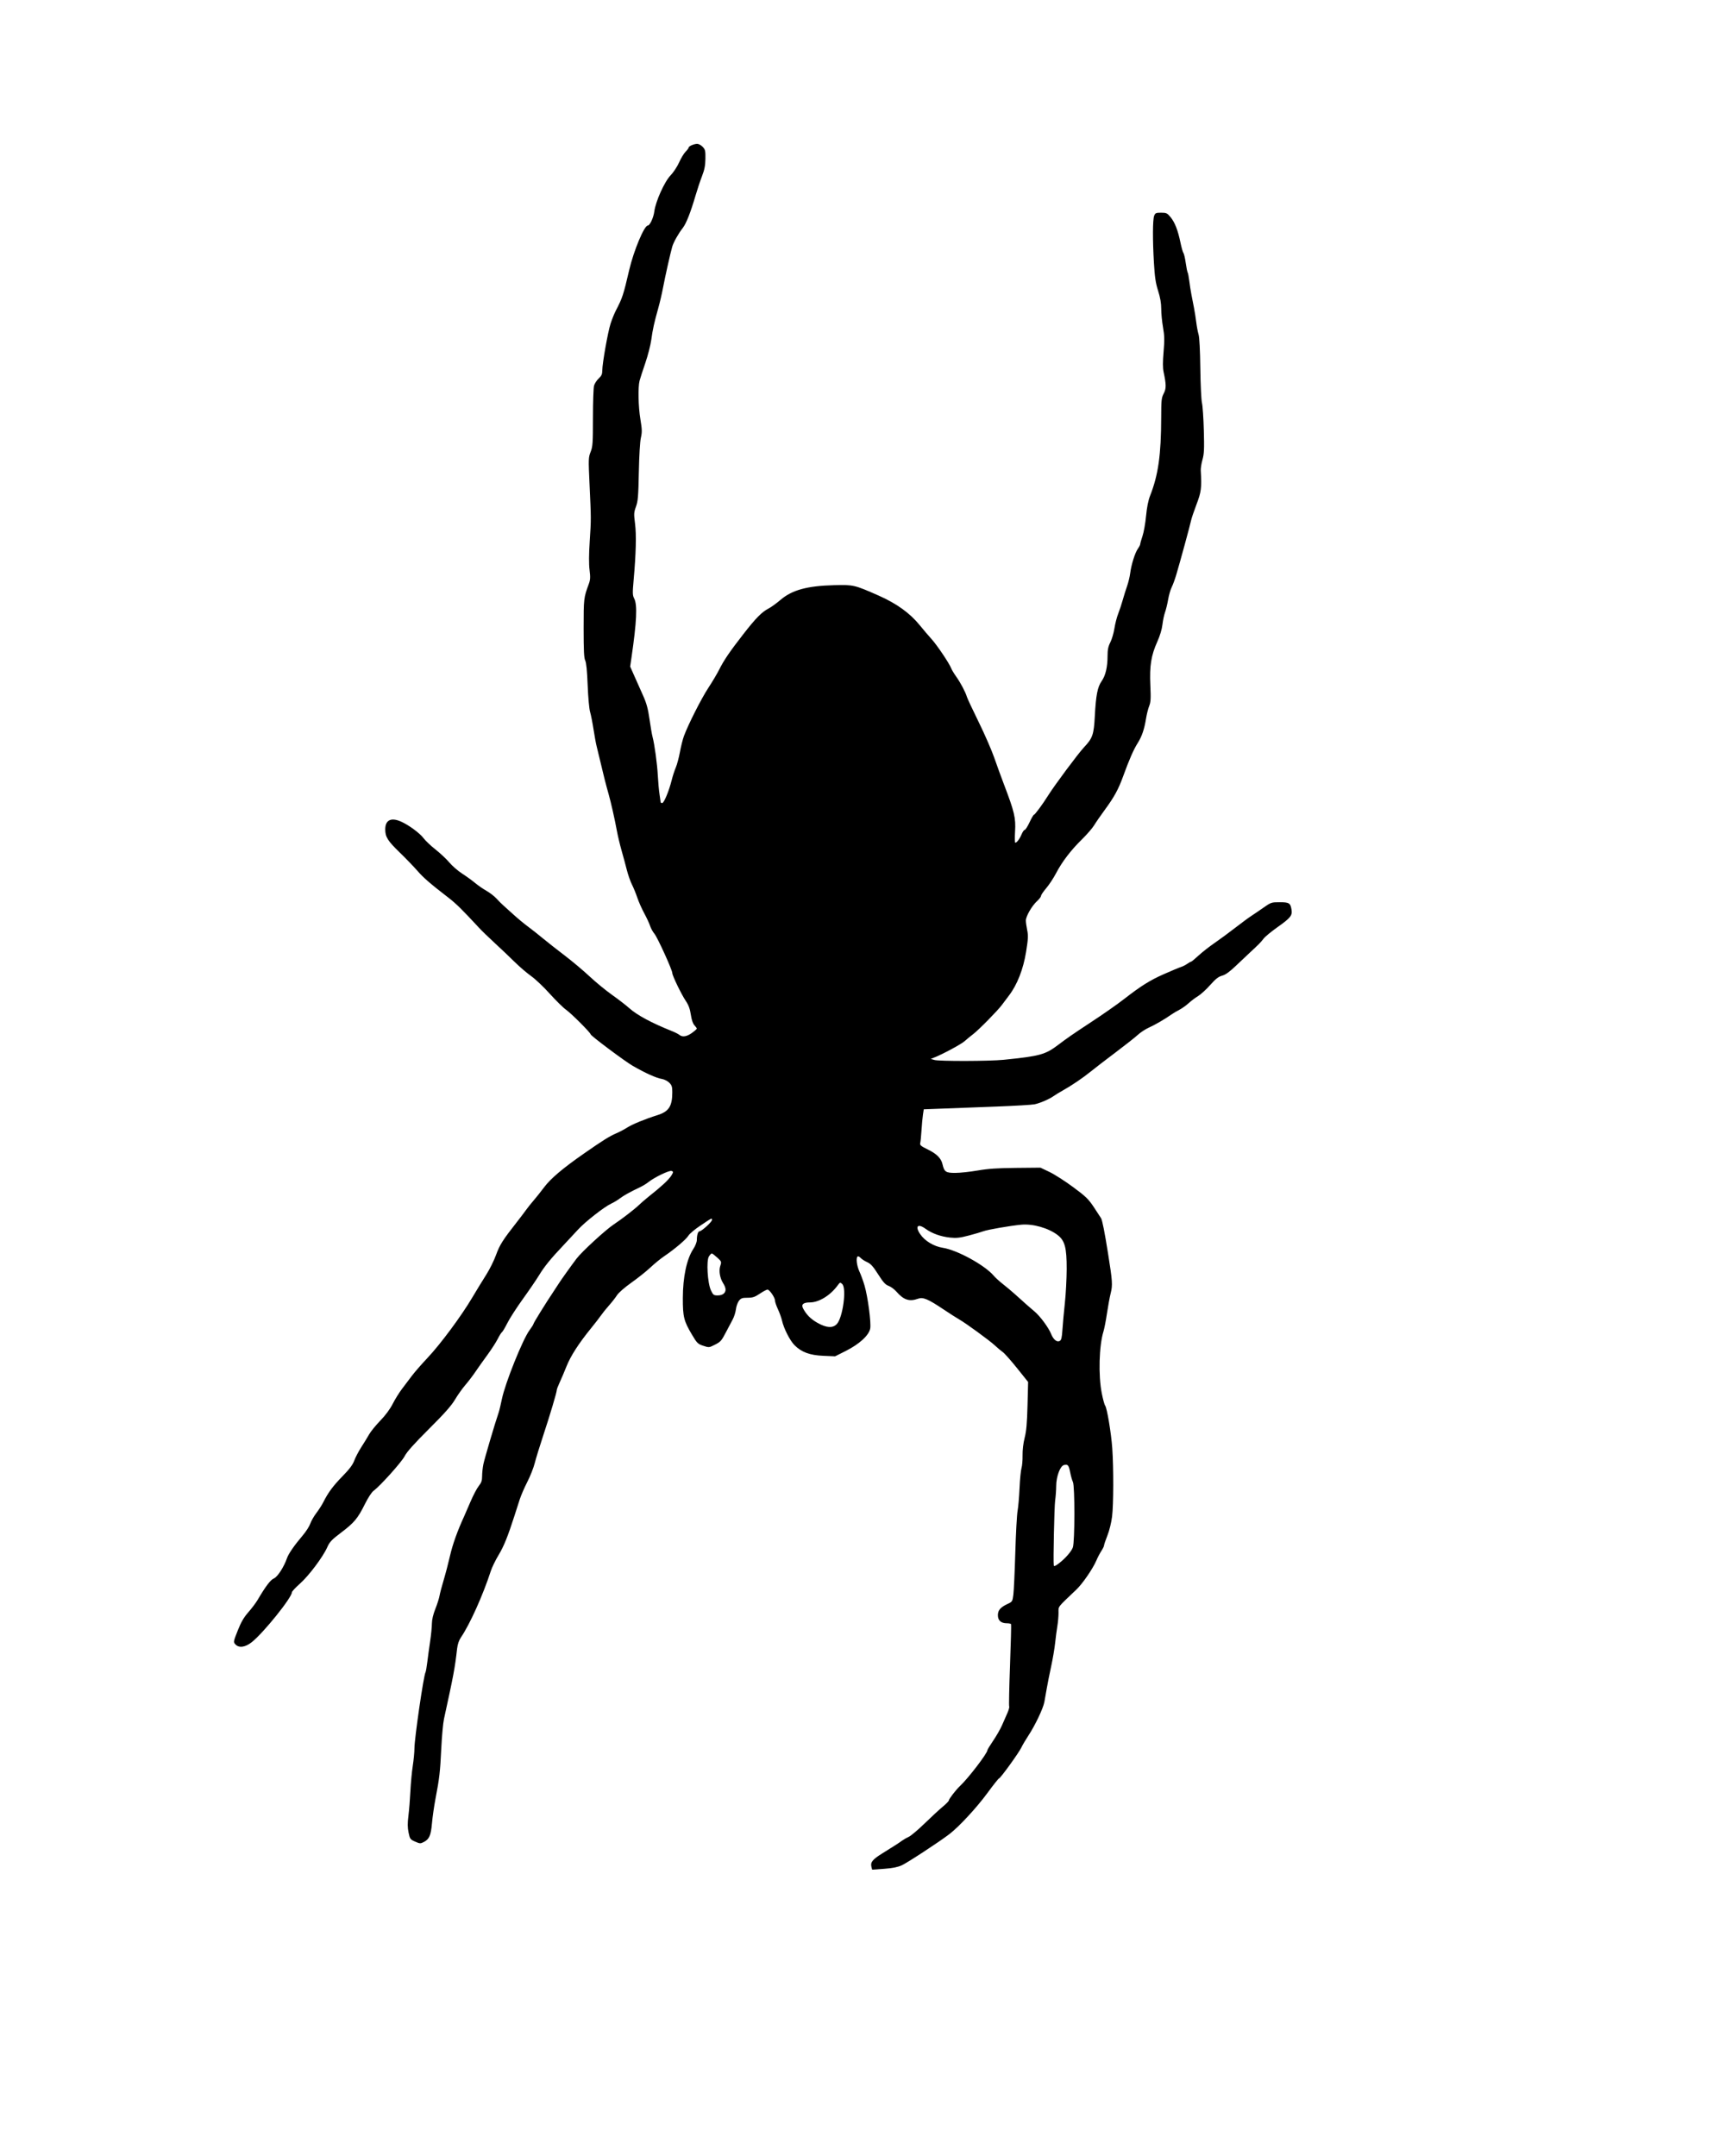 <?xml version="1.0" encoding="UTF-8" standalone="no"?>
<!-- Created with Inkscape (http://www.inkscape.org/) -->

<svg
   xmlns:svg="http://www.w3.org/2000/svg"
   xmlns="http://www.w3.org/2000/svg"
   version="1.1"
   width="1835"
   height="2310"
   viewBox="0 0 1835 2310"
   id="svg4136">
  <defs
     id="defs4140" />
  <path
     d="m 933.469,1999.909 c -1.196,-4.767 1.249,-7.739 11.729,-14.258 13.349,-8.303 17.708,-11.115 21.162,-13.651 1.67,-1.226 4.909,-3.073 7.198,-4.105 2.288,-1.031 9.94,-7.5 17.002,-14.375 7.063,-6.875 15.777,-14.922 19.365,-17.882 3.588,-2.96 6.523,-5.996 6.523,-6.746 0,-1.514 7.704,-11.471 11.893,-15.372 8.752,-8.15 29.357,-35.055 29.357,-38.333 0,-0.62 2.806,-5.245 6.236,-10.278 3.43,-5.033 7.686,-12.467 9.459,-16.52 1.773,-4.053 4.38,-9.983 5.793,-13.178 1.413,-3.195 2.255,-6.316 1.872,-6.937 -0.384,-0.621 0.024,-20.507 0.907,-44.191 0.882,-23.684 1.375,-43.485 1.095,-44 -0.28,-0.516 -2.32,-0.938 -4.532,-0.938 -6.211,0 -9.579,-3.025 -9.579,-8.603 0,-5.397 2.76,-8.569 10.625,-12.214 4.802,-2.225 5.038,-2.613 5.961,-9.812 0.529,-4.123 1.46,-24.378 2.069,-45.012 0.609,-20.634 1.711,-40.779 2.448,-44.767 0.737,-3.988 1.684,-14.95 2.104,-24.359 0.42,-9.409 1.359,-19.056 2.088,-21.437 0.728,-2.381 1.244,-8.542 1.146,-13.691 -0.109,-5.718 0.761,-13.034 2.233,-18.796 1.827,-7.149 2.57,-15.537 3.066,-34.626 l 0.655,-25.191 -11.863,-14.809 c -6.525,-8.145 -13.392,-15.886 -15.261,-17.203 -1.868,-1.317 -5.647,-4.492 -8.397,-7.056 -5.701,-5.316 -31.45,-24.105 -38.336,-27.973 -2.522,-1.417 -10.116,-6.277 -16.875,-10.8 -16.566,-11.086 -21.834,-13.294 -27.141,-11.375 -9.294,3.361 -15.403,1.372 -23.159,-7.539 -2.22,-2.551 -6.004,-5.349 -8.41,-6.219 -3.469,-1.254 -5.79,-3.816 -11.223,-12.387 -5.397,-8.513 -7.89,-11.274 -11.754,-13.017 -2.697,-1.216 -5.84,-3.245 -6.983,-4.509 -1.143,-1.264 -2.566,-1.996 -3.162,-1.628 -2.043,1.263 -1.057,9.9 1.844,16.147 1.597,3.438 4.061,10.188 5.477,15 3.551,12.068 7.237,40.034 6.082,46.138 -1.371,7.245 -11.605,16.646 -26.016,23.9 l -11.596,5.837 -12.538,-0.532 c -14.512,-0.616 -23.426,-3.889 -30.873,-11.337 -4.913,-4.913 -11.529,-17.874 -13.411,-26.272 -0.668,-2.982 -2.635,-8.473 -4.371,-12.203 -1.736,-3.729 -3.162,-7.916 -3.169,-9.303 -0.016,-3.271 -5.849,-11.853 -8.057,-11.853 -0.937,0 -4.63,1.969 -8.206,4.375 -5.407,3.639 -7.622,4.375 -13.16,4.375 -5.662,0 -7.037,0.481 -9.186,3.213 -1.39,1.767 -2.851,5.845 -3.246,9.062 -0.395,3.217 -1.929,8.1 -3.409,10.85 -1.479,2.75 -4.579,8.622 -6.888,13.049 -5.373,10.301 -5.946,10.946 -12.81,14.424 -5.597,2.836 -5.875,2.856 -11.954,0.84 -5.777,-1.915 -6.644,-2.773 -12.082,-11.95 -8.686,-14.657 -9.77,-19.007 -9.745,-39.099 0.028,-22.564 4.16,-41.985 11.188,-52.596 2.137,-3.227 3.798,-7.401 3.807,-9.57 0.024,-5.455 1.282,-9.473 2.966,-9.473 2.251,0 13.267,-10.062 13.267,-12.118 0,-2.305 0.249,-2.426 -12.5,6.095 -5.844,3.906 -11.598,8.755 -12.787,10.775 -2.304,3.915 -14.643,14.388 -25.963,22.037 -3.781,2.555 -10.366,7.936 -14.632,11.957 -4.266,4.022 -13.423,11.329 -20.349,16.24 -7.251,5.141 -13.829,10.881 -15.509,13.534 -1.604,2.533 -5.416,7.418 -8.471,10.856 -3.055,3.438 -6.909,8.219 -8.564,10.625 -1.656,2.406 -6.442,8.594 -10.637,13.75 -13.282,16.327 -21.93,29.739 -26.424,40.977 -2.397,5.994 -5.72,13.816 -7.386,17.383 -1.666,3.567 -3.029,7.138 -3.029,7.935 0,2.429 -7.29,26.906 -14.506,48.705 -3.755,11.344 -7.868,24.73 -9.139,29.748 -1.272,5.017 -4.83,14.017 -7.908,20 -3.078,5.982 -6.774,14.534 -8.215,19.002 -1.44,4.469 -3.973,12.344 -5.627,17.5 -7.079,22.061 -11.293,32.472 -16.95,41.875 -3.309,5.5 -7.02,13.094 -8.247,16.875 -8.493,26.181 -22.646,57.641 -32.172,71.516 -2.054,2.991 -3.48,7.212 -4.012,11.875 -2.386,20.913 -3.727,28.096 -14.064,75.359 -0.977,4.469 -2.292,18.812 -2.921,31.875 -1.209,25.087 -1.966,31.651 -6.199,53.75 -1.449,7.562 -3.127,19.26 -3.73,25.994 -1.198,13.373 -2.858,17.178 -8.849,20.276 -3.48,1.8 -4.181,1.764 -9.25,-0.478 -5.203,-2.302 -5.561,-2.797 -6.99,-9.68 -1.129,-5.441 -1.169,-9.923 -0.159,-17.933 0.741,-5.874 1.688,-17.71 2.105,-26.304 0.417,-8.594 1.562,-20.822 2.546,-27.174 0.983,-6.352 1.788,-14.79 1.788,-18.75 0.001,-10.547 9.865,-78.325 11.871,-81.571 0.401,-0.649 1.26,-5.556 1.908,-10.905 0.648,-5.349 2.014,-15.35 3.035,-22.225 1.021,-6.875 1.874,-15.438 1.896,-19.03 0.025,-4.208 1.339,-9.8 3.694,-15.729 2.01,-5.059 4.029,-11.402 4.487,-14.095 0.458,-2.693 2.446,-10.24 4.416,-16.771 1.971,-6.531 5.038,-18.265 6.817,-26.076 2.763,-12.134 8.027,-26.852 15.039,-42.05 0.952,-2.062 4.065,-9.234 6.919,-15.936 2.854,-6.702 6.815,-14.233 8.803,-16.734 2.856,-3.593 3.615,-5.812 3.615,-10.565 0,-3.309 0.595,-8.997 1.321,-12.641 1.151,-5.768 12.685,-44.831 16.351,-55.374 0.717,-2.062 2.312,-8.672 3.545,-14.688 3.466,-16.914 22.162,-63.566 29.458,-73.506 2.379,-3.24 4.325,-6.318 4.325,-6.839 0,-1.087 12.766,-21.7 21.958,-35.455 2.017,-3.018 4.23,-6.396 4.917,-7.507 2.275,-3.675 13.473,-19.384 19.251,-27.006 5.665,-7.473 31.32,-31.059 39.956,-36.735 7.828,-5.145 21.855,-15.923 26.43,-20.308 2.413,-2.313 7.188,-6.456 10.61,-9.206 9.524,-7.654 9.59,-7.708 16.252,-13.619 3.438,-3.05 7.269,-7.285 8.514,-9.411 2.144,-3.66 2.148,-3.91 0.084,-4.702 -2.367,-0.908 -18.37,6.803 -24.839,11.968 -2.057,1.643 -5.995,4.058 -8.75,5.366 -10.93,5.191 -17.669,8.928 -21.865,12.121 -2.417,1.84 -6.545,4.324 -9.173,5.521 -7.317,3.332 -28.176,19.664 -35.633,27.899 -3.664,4.046 -10.695,11.607 -15.625,16.803 -13.491,14.218 -20.45,22.78 -26.102,32.114 -2.811,4.642 -10.584,16.033 -17.272,25.315 -6.688,9.281 -14.183,20.911 -16.656,25.845 -2.473,4.933 -5.083,9.332 -5.801,9.776 -0.718,0.444 -2.767,3.72 -4.553,7.28 -1.787,3.561 -6.755,11.255 -11.041,17.099 -4.286,5.844 -10.073,14 -12.859,18.125 -2.786,4.125 -7.658,10.507 -10.826,14.183 -3.168,3.676 -8.143,10.697 -11.056,15.603 -3.881,6.536 -11.355,14.958 -27.967,31.515 -15.877,15.825 -23.65,24.528 -25.939,29.047 -3.183,6.282 -26.404,32.161 -33.297,37.108 -1.976,1.418 -5.89,7.426 -9.269,14.228 -7.643,15.386 -11.449,19.943 -25.584,30.628 -9.982,7.546 -12.202,9.893 -14.697,15.533 -4.592,10.383 -19.675,30.506 -29.234,39.001 -4.777,4.246 -8.686,8.443 -8.686,9.327 0,5.646 -30.34,43.386 -42.925,53.393 -7.091,5.639 -13.881,6.531 -17.689,2.323 -2.182,-2.411 -2.102,-2.866 2.57,-14.671 3.587,-9.065 6.506,-14.107 11.406,-19.699 3.622,-4.134 8.075,-10.047 9.896,-13.141 8.691,-14.764 13.797,-21.5 17.485,-23.067 3.899,-1.656 10.767,-12.303 14.015,-21.728 1.65,-4.788 7.933,-13.855 16.896,-24.382 3.42,-4.016 7.021,-9.641 8.003,-12.5 0.982,-2.859 3.928,-8.01 6.547,-11.448 2.619,-3.438 5.958,-8.633 7.42,-11.545 5.262,-10.478 10.362,-17.381 20.56,-27.83 7.528,-7.713 10.997,-12.338 12.657,-16.875 1.258,-3.438 4.649,-9.906 7.536,-14.375 2.887,-4.469 6.682,-10.656 8.433,-13.75 1.751,-3.094 7.112,-9.677 11.912,-14.63 5.516,-5.691 10.396,-12.289 13.261,-17.929 2.494,-4.908 6.958,-12.106 9.922,-15.995 2.963,-3.889 7.726,-10.197 10.583,-14.018 2.857,-3.821 10.463,-12.54 16.902,-19.375 13.862,-14.716 36.094,-44.709 47.826,-64.522 4.61,-7.786 11.345,-18.8 14.967,-24.477 3.622,-5.676 8.363,-15.239 10.535,-21.25 3.856,-10.672 7.162,-15.891 22.214,-35.073 3.607,-4.596 8.107,-10.526 10,-13.176 1.893,-2.651 5.483,-7.151 7.977,-10 2.494,-2.849 7.606,-9.275 11.36,-14.28 6.986,-9.314 19.98,-20.297 42.869,-36.234 19.703,-13.719 27.323,-18.495 34.018,-21.324 3.592,-1.518 8.936,-4.324 11.875,-6.236 5.403,-3.515 19.314,-9.236 32.589,-13.402 12.165,-3.818 15.858,-9.511 15.873,-24.471 0.01,-5.904 -0.511,-7.535 -3.258,-10.282 -1.796,-1.796 -5.311,-3.586 -7.812,-3.979 -5.917,-0.929 -17.831,-6.291 -31.422,-14.142 -8.541,-4.934 -44.994,-32.245 -45.008,-33.721 -0.016,-1.662 -20.684,-22.344 -26.242,-26.26 -3.094,-2.18 -10.969,-9.913 -17.5,-17.185 -6.531,-7.272 -15.531,-15.805 -20,-18.961 -4.469,-3.156 -12.449,-10.005 -17.734,-15.22 -5.285,-5.215 -14.809,-14.263 -21.166,-20.107 -6.356,-5.844 -13.845,-13.097 -16.641,-16.117 -18.065,-19.515 -24.823,-26.187 -32.584,-32.172 -19.946,-15.38 -27.015,-21.499 -33.744,-29.211 -3.899,-4.469 -12.313,-13.188 -18.697,-19.375 -13.098,-12.695 -15.684,-16.807 -15.684,-24.938 0,-10.147 6.329,-13.149 17.261,-8.188 8.308,3.77 19.965,12.422 23.844,17.697 1.926,2.619 7.683,8.059 12.794,12.089 5.111,4.03 11.788,10.308 14.838,13.95 3.05,3.642 9.222,8.989 13.716,11.881 4.494,2.892 10.703,7.386 13.796,9.986 3.094,2.6 8.589,6.4 12.211,8.445 3.622,2.045 8.403,5.731 10.625,8.19 2.221,2.459 5.68,5.915 7.685,7.68 2.005,1.765 7.068,6.323 11.25,10.13 4.182,3.807 10.821,9.296 14.754,12.199 3.932,2.903 11.033,8.507 15.78,12.454 4.746,3.947 15.288,12.239 23.425,18.426 8.137,6.188 20.199,16.312 26.803,22.5 6.604,6.188 17.475,15.12 24.157,19.849 6.683,4.73 14.878,11.052 18.211,14.049 8.531,7.67 24.041,16.017 46.349,24.945 3.094,1.238 6.513,2.989 7.598,3.891 3.186,2.648 7.912,1.905 13.464,-2.117 2.853,-2.067 5.188,-4.14 5.188,-4.607 0,-0.467 -1.15,-2.073 -2.556,-3.57 -1.663,-1.77 -3.005,-5.729 -3.84,-11.331 -0.937,-6.287 -2.415,-10.296 -5.479,-14.86 -4.712,-7.019 -14.376,-27.02 -14.376,-29.754 0,-3.267 -15.873,-38.188 -19.103,-42.026 -1.75,-2.08 -3.859,-5.906 -4.687,-8.501 -0.828,-2.596 -3.642,-8.657 -6.254,-13.469 -2.612,-4.812 -5.958,-12.357 -7.434,-16.765 -1.476,-4.408 -4.062,-10.733 -5.745,-14.055 -1.683,-3.322 -4.165,-10.403 -5.515,-15.735 -1.35,-5.333 -3.898,-14.758 -5.662,-20.945 -1.764,-6.188 -4.004,-15.632 -4.979,-20.987 -2.145,-11.789 -6.355,-30.488 -8.784,-39.013 -2.9,-10.182 -5.523,-20.468 -8.605,-33.75 -1.595,-6.875 -3.498,-14.75 -4.229,-17.5 -0.731,-2.75 -2.239,-10.906 -3.352,-18.125 -1.112,-7.219 -2.79,-15.732 -3.727,-18.919 -0.961,-3.266 -2.095,-15.811 -2.6,-28.75 -0.6,-15.37 -1.462,-24.071 -2.61,-26.331 -1.316,-2.591 -1.714,-10.602 -1.714,-34.489 0,-31.875 0.098,-32.714 5.561,-47.544 1.631,-4.427 1.776,-7.148 0.797,-15 -0.794,-6.375 -0.731,-16.717 0.189,-30.841 1.552,-23.836 1.554,-23.248 -0.226,-61.552 -1.231,-26.484 -1.175,-28.102 1.193,-34.109 2.239,-5.68 2.486,-9.312 2.486,-36.581 0,-16.651 0.531,-32.125 1.179,-34.386 0.649,-2.261 2.899,-5.718 5,-7.681 3.011,-2.813 3.821,-4.613 3.821,-8.496 0,-7.57 5.955,-41.206 8.908,-50.321 1.448,-4.469 3.943,-10.656 5.545,-13.75 7.201,-13.911 8.057,-16.509 14.416,-43.75 4.8,-20.56 16.066,-47.5 19.864,-47.5 2.22,0 6.136,-8.427 6.978,-15.014 1.381,-10.815 10.942,-32.067 17.428,-38.736 3.009,-3.094 7.126,-9.333 9.15,-13.865 2.024,-4.532 5.149,-9.709 6.946,-11.506 1.796,-1.796 3.266,-3.764 3.266,-4.372 0,-1.514 5.734,-4.007 9.216,-4.007 1.567,0 4.212,1.455 5.879,3.233 2.699,2.879 3.014,4.282 2.877,12.812 -0.115,7.199 -1.001,11.754 -3.566,18.33 -1.877,4.812 -4.98,14.094 -6.895,20.625 -5.428,18.512 -10.024,30.233 -13.726,35 -4.808,6.191 -9.94,15.32 -11.36,20.207 -1.901,6.54 -7.563,31.781 -9.909,44.168 -1.171,6.188 -3.396,15.75 -4.943,21.25 -4.475,15.907 -6.053,23.036 -7.572,34.201 -0.782,5.748 -3.672,16.998 -6.421,25 -2.75,8.002 -5.51,16.517 -6.134,18.924 -1.82,7.016 -1.368,27.817 0.901,41.483 1.788,10.765 1.86,13.651 0.494,19.631 -0.944,4.131 -1.845,19.333 -2.194,37.011 -0.51,25.808 -0.938,30.951 -3.068,36.808 -2.264,6.225 -2.35,7.776 -1.002,18.125 1.542,11.844 1.034,32.168 -1.519,60.734 -1.238,13.853 -1.163,16.125 0.647,19.625 3.501,6.771 2.672,24.65 -2.928,63.152 l -1.41,9.694 4.575,10.306 c 2.516,5.669 6.713,15.088 9.327,20.932 3.638,8.134 5.23,13.995 6.79,25 1.121,7.906 2.583,16.418 3.249,18.915 2.174,8.149 5.006,28.942 5.681,41.71 0.364,6.875 1.186,15.875 1.827,20 0.642,4.125 1.171,7.922 1.176,8.438 0,0.516 0.764,0.938 1.686,0.938 1.912,0 7.347,-13.133 10.192,-24.627 1.055,-4.264 3.019,-10.318 4.363,-13.455 1.344,-3.136 3.342,-10.616 4.44,-16.623 1.097,-6.006 3.039,-13.733 4.314,-17.17 4.652,-12.541 18.713,-40.291 26.142,-51.596 4.191,-6.378 9.373,-15.096 11.514,-19.375 5.157,-10.303 11.44,-19.525 26.259,-38.541 13.259,-17.014 19.56,-23.369 26.981,-27.211 2.609,-1.351 8.276,-5.468 12.593,-9.149 12.387,-10.562 28.591,-14.979 57.569,-15.693 20.621,-0.508 21.553,-0.29 47.296,11.06 19.356,8.534 33.755,18.903 44.228,31.851 3.744,4.629 9.413,11.282 12.597,14.785 5.922,6.515 19.075,26.08 21.082,31.361 0.615,1.616 3.05,5.654 5.413,8.974 4.612,6.479 9.946,16.587 11.43,21.66 0.503,1.719 6.163,13.812 12.579,26.875 6.416,13.062 13.908,30.219 16.648,38.125 2.74,7.906 7.343,20.562 10.228,28.125 11.514,30.182 12.996,36.445 12.115,51.211 -0.391,6.553 -0.281,11.914 0.245,11.914 1.639,0 4.761,-4.173 6.78,-9.062 1.065,-2.578 2.557,-4.688 3.315,-4.688 0.759,0 3.09,-3.656 5.182,-8.125 2.091,-4.469 4.214,-8.125 4.718,-8.125 1.056,0 9.424,-11.368 15.389,-20.907 6.632,-10.605 32.162,-44.895 38.129,-51.212 9.333,-9.881 10.639,-13.623 11.688,-33.506 1.182,-22.4 2.902,-31.226 7.309,-37.5 4.194,-5.97 6.334,-15.086 6.334,-26.978 0,-6.722 0.686,-10.086 2.984,-14.626 1.641,-3.243 3.613,-9.961 4.382,-14.93 0.769,-4.968 2.575,-12 4.012,-15.625 1.438,-3.625 3.63,-10.248 4.871,-14.716 1.242,-4.469 3.353,-11.219 4.693,-15 1.34,-3.781 2.831,-9.969 3.313,-13.75 1.177,-9.231 5.16,-21.918 8.238,-26.241 1.379,-1.936 2.507,-4.154 2.507,-4.929 0,-0.775 1.108,-4.698 2.462,-8.719 1.354,-4.02 3.061,-13.658 3.793,-21.417 0.877,-9.297 2.353,-16.7 4.329,-21.713 8.755,-22.207 11.807,-43.817 11.879,-84.13 0.033,-18.192 0.309,-20.797 2.69,-25.366 2.801,-5.373 2.78,-9.475 -0.117,-23.11 -0.935,-4.4 -0.938,-10.777 -0.013,-21.541 1.082,-12.566 0.975,-17.244 -0.6,-26.25 -1.054,-6.027 -1.919,-14.938 -1.921,-19.801 0,-6.112 -1.035,-12.095 -3.343,-19.375 -2.637,-8.319 -3.578,-14.606 -4.476,-29.908 -1.462,-24.901 -1.359,-46.222 0.243,-50.434 1.13,-2.971 1.903,-3.316 7.45,-3.316 5.632,0 6.538,0.422 10.056,4.688 4.649,5.636 7.933,14.028 10.665,27.253 1.117,5.409 2.553,10.463 3.19,11.231 0.637,0.768 1.74,5.496 2.451,10.507 0.711,5.011 1.647,9.685 2.08,10.386 0.433,0.701 1.206,4.714 1.717,8.917 0.511,4.203 1.555,10.877 2.321,14.83 0.766,3.953 2.021,10.422 2.791,14.375 0.769,3.953 1.848,10.844 2.397,15.312 0.549,4.469 1.662,10.336 2.472,13.038 0.908,3.027 1.623,16.945 1.861,36.25 0.213,17.235 1.001,33.868 1.751,36.962 0.75,3.094 1.653,16.399 2.007,29.567 0.538,20.008 0.3,25.142 -1.447,31.25 -1.15,4.02 -1.98,9.277 -1.845,11.683 1.054,18.792 0.536,22.924 -4.546,36.25 -2.753,7.219 -5.402,15.094 -5.887,17.5 -0.977,4.852 -11.779,44.435 -15.862,58.125 -1.435,4.812 -3.634,10.776 -4.886,13.253 -1.252,2.477 -2.949,8.383 -3.77,13.125 -0.821,4.742 -2.313,10.872 -3.314,13.622 -1.001,2.75 -2.253,8.699 -2.782,13.219 -0.592,5.064 -2.7,12.069 -5.49,18.249 -6.621,14.665 -8.412,25.862 -7.465,46.681 0.649,14.277 0.437,18.078 -1.247,22.287 -1.117,2.791 -2.64,8.889 -3.385,13.552 -1.823,11.409 -4.469,19.122 -9.02,26.288 -4.24,6.677 -9.07,17.715 -15.417,35.235 -5.161,14.247 -9.619,22.397 -19.888,36.364 -4.297,5.844 -9.341,13.156 -11.21,16.25 -1.869,3.094 -7.708,9.846 -12.975,15.006 -11.928,11.685 -21.379,24.038 -27.82,36.365 -2.729,5.223 -7.475,12.441 -10.547,16.04 -3.072,3.599 -5.585,7.327 -5.585,8.286 0,0.959 -1.963,3.529 -4.363,5.713 -5.426,4.938 -11.887,16.18 -11.887,20.684 0,1.86 0.644,6.509 1.432,10.332 1.207,5.861 1.021,9.5 -1.19,23.219 -2.999,18.612 -9.465,35.157 -18.252,46.701 -2.813,3.696 -6.247,8.267 -7.631,10.157 -4.329,5.914 -24.726,26.672 -30.613,31.154 -3.092,2.354 -7.309,5.825 -9.372,7.712 -3.464,3.169 -23.779,14.103 -32.5,17.491 l -3.75,1.457 3.75,1.152 c 4.915,1.51 59.145,1.397 74.375,-0.155 38.879,-3.962 44.55,-5.517 58.411,-16.019 9.546,-7.232 16.059,-11.743 33.464,-23.174 14.638,-9.614 29.432,-19.943 37.051,-25.869 18.002,-14.002 27.719,-20.101 42.324,-26.565 8.594,-3.803 17.031,-7.331 18.75,-7.839 1.719,-0.508 4.618,-1.975 6.443,-3.26 1.825,-1.285 3.718,-2.336 4.208,-2.336 0.489,0 4.087,-2.953 7.995,-6.562 3.908,-3.609 11.577,-9.629 17.042,-13.378 5.465,-3.748 15.407,-11.061 22.092,-16.25 6.685,-5.189 14.56,-10.995 17.5,-12.902 2.94,-1.907 8.924,-5.985 13.298,-9.062 7.652,-5.384 8.296,-5.596 17.034,-5.596 10.165,0 11.581,0.889 12.733,7.989 1.013,6.242 -1.055,8.812 -15.106,18.772 -6.628,4.698 -13.303,10.21 -14.832,12.249 -2.858,3.809 -4.936,5.925 -14.657,14.922 -3.094,2.863 -9.903,9.294 -15.132,14.29 -6.719,6.42 -11.006,9.487 -14.62,10.46 -3.93,1.058 -6.9,3.388 -12.84,10.072 -4.25,4.782 -10.046,10.079 -12.88,11.772 -2.834,1.692 -7.403,5.128 -10.153,7.635 -2.75,2.507 -7.25,5.707 -10,7.112 -2.75,1.404 -6.683,3.745 -8.739,5.202 -6.846,4.851 -17.435,10.995 -23.983,13.918 -3.56,1.589 -8.904,5.116 -11.875,7.837 -2.971,2.721 -13.823,11.28 -24.115,19.019 -10.292,7.739 -22.105,16.833 -26.25,20.208 -8.319,6.774 -20.575,15.073 -30.097,20.381 -3.404,1.897 -7.712,4.531 -9.572,5.852 -4.695,3.334 -14.401,7.528 -20.367,8.8 -2.75,0.587 -21.031,1.672 -40.625,2.412 -19.594,0.74 -45.188,1.711 -56.875,2.159 l -21.25,0.814 -0.852,5.625 c -0.469,3.094 -1.173,10.688 -1.565,16.875 -0.392,6.188 -1.013,12.375 -1.38,13.75 -0.557,2.086 0.817,3.225 8.293,6.875 9.374,4.577 14.09,9.314 15.556,15.625 1.926,8.291 3.498,9.375 13.603,9.375 5.072,0 15.887,-1.152 24.034,-2.56 11.217,-1.939 21.182,-2.622 41.062,-2.812 l 26.25,-0.252 9.61,4.581 c 5.286,2.52 16.656,9.788 25.268,16.152 13.727,10.143 16.487,12.816 22.377,21.669 3.696,5.554 7.152,10.847 7.681,11.763 1.342,2.322 3.853,15.004 7.467,37.71 4.782,30.043 5.034,33.865 2.821,42.754 -1.078,4.329 -2.87,14.059 -3.983,21.622 -1.113,7.562 -2.807,16.281 -3.765,19.375 -4.708,15.203 -5.572,46.977 -1.795,66.043 1.271,6.417 2.898,12.374 3.614,13.238 1.977,2.382 6.512,29.524 7.639,45.72 1.482,21.295 1.377,60.287 -0.195,73.111 -0.802,6.539 -2.891,15.044 -4.996,20.345 -1.99,5.01 -3.619,9.808 -3.619,10.661 0,0.854 -1.291,3.511 -2.868,5.905 -1.577,2.394 -3.934,6.884 -5.238,9.978 -3.696,8.773 -14.835,25.038 -21.485,31.372 -21.028,20.027 -19.158,17.587 -19.166,25.012 0,3.708 -0.573,10.116 -1.264,14.241 -0.691,4.125 -1.765,12.281 -2.385,18.125 -0.621,5.844 -2.537,17.094 -4.258,25 -1.721,7.906 -3.796,18.312 -4.61,23.125 -0.815,4.812 -2.006,11.544 -2.648,14.959 -1.334,7.096 -9.979,25.237 -17.293,36.291 -2.73,4.125 -6.039,9.75 -7.353,12.5 -2.785,5.825 -22.523,33.125 -23.95,33.125 -0.532,0 -6.225,7.172 -12.651,15.938 -11.303,15.418 -30.172,35.791 -40.454,43.676 -11.005,8.441 -45.38,30.943 -51.25,33.549 -4.341,1.928 -10.113,3.051 -18.896,3.679 l -12.646,0.904 -0.811,-3.233 z M 1134.153,1675.083 c 6.81,-5.141 13.5,-12.758 15.095,-17.188 2.16,-5.999 2.226,-65.822 0.078,-70.125 -0.824,-1.65 -2.127,-6.224 -2.897,-10.165 -1.544,-7.906 -2.502,-9.039 -6.745,-7.974 -4.047,1.016 -8.228,12.373 -8.261,22.438 -0.014,4.236 -0.535,11.357 -1.158,15.826 -0.89,6.386 -2.14,65.013 -1.472,69.062 0.25,1.514 1.406,1.109 5.36,-1.875 z m 3.95,-250.586 c 0.393,-6.037 1.564,-18.851 2.603,-28.476 1.039,-9.625 1.912,-26.057 1.94,-36.516 0.062,-22.755 -1.973,-30.366 -9.708,-36.31 -9.752,-7.495 -26.519,-12.261 -38.985,-11.082 -11.949,1.131 -36.307,5.358 -40.63,7.051 -2.062,0.808 -9.041,2.857 -15.507,4.554 -9.553,2.506 -13.303,2.923 -20,2.223 -10.08,-1.054 -19.389,-4.384 -26.35,-9.426 -8.307,-6.018 -11.531,-2.802 -5.742,5.729 4.952,7.298 14.668,13.155 24.278,14.637 15.357,2.368 45.039,18.665 54.522,29.935 1.726,2.051 6.099,6.036 9.718,8.856 3.619,2.82 9.444,7.708 12.945,10.863 12.78,11.518 16.229,14.565 21.013,18.56 5.994,5.006 15.06,17.282 17.777,24.072 2.436,6.088 6.182,9.105 9.259,7.459 1.69,-0.904 2.305,-3.509 2.867,-12.128 z m -241.685,-5.945 c 6.417,-6.83 10.662,-38.145 5.809,-42.839 -2.168,-2.097 -2.385,-2.031 -4.96,1.492 -7.839,10.726 -20.009,18.19 -29.66,18.19 -7.136,0 -9.582,2.172 -7.3,6.483 3.531,6.668 8.165,11.31 15.368,15.393 9.604,5.444 16.437,5.866 20.744,1.281 z m -120.676,-33.067 c 2.298,-2.54 1.932,-5.85 -1.197,-10.828 -3.394,-5.399 -4.687,-13.194 -3.023,-18.235 1.532,-4.642 1.481,-4.786 -3.253,-9.121 -2.645,-2.423 -5.249,-4.405 -5.786,-4.405 -0.537,0 -1.912,1.428 -3.056,3.172 -2.962,4.521 -1.501,28.796 2.198,36.515 2.327,4.855 2.95,5.312 7.24,5.312 3.049,0 5.459,-0.845 6.876,-2.41 z"
     id="path4146"
     style="fill:#000000" />
</svg>
